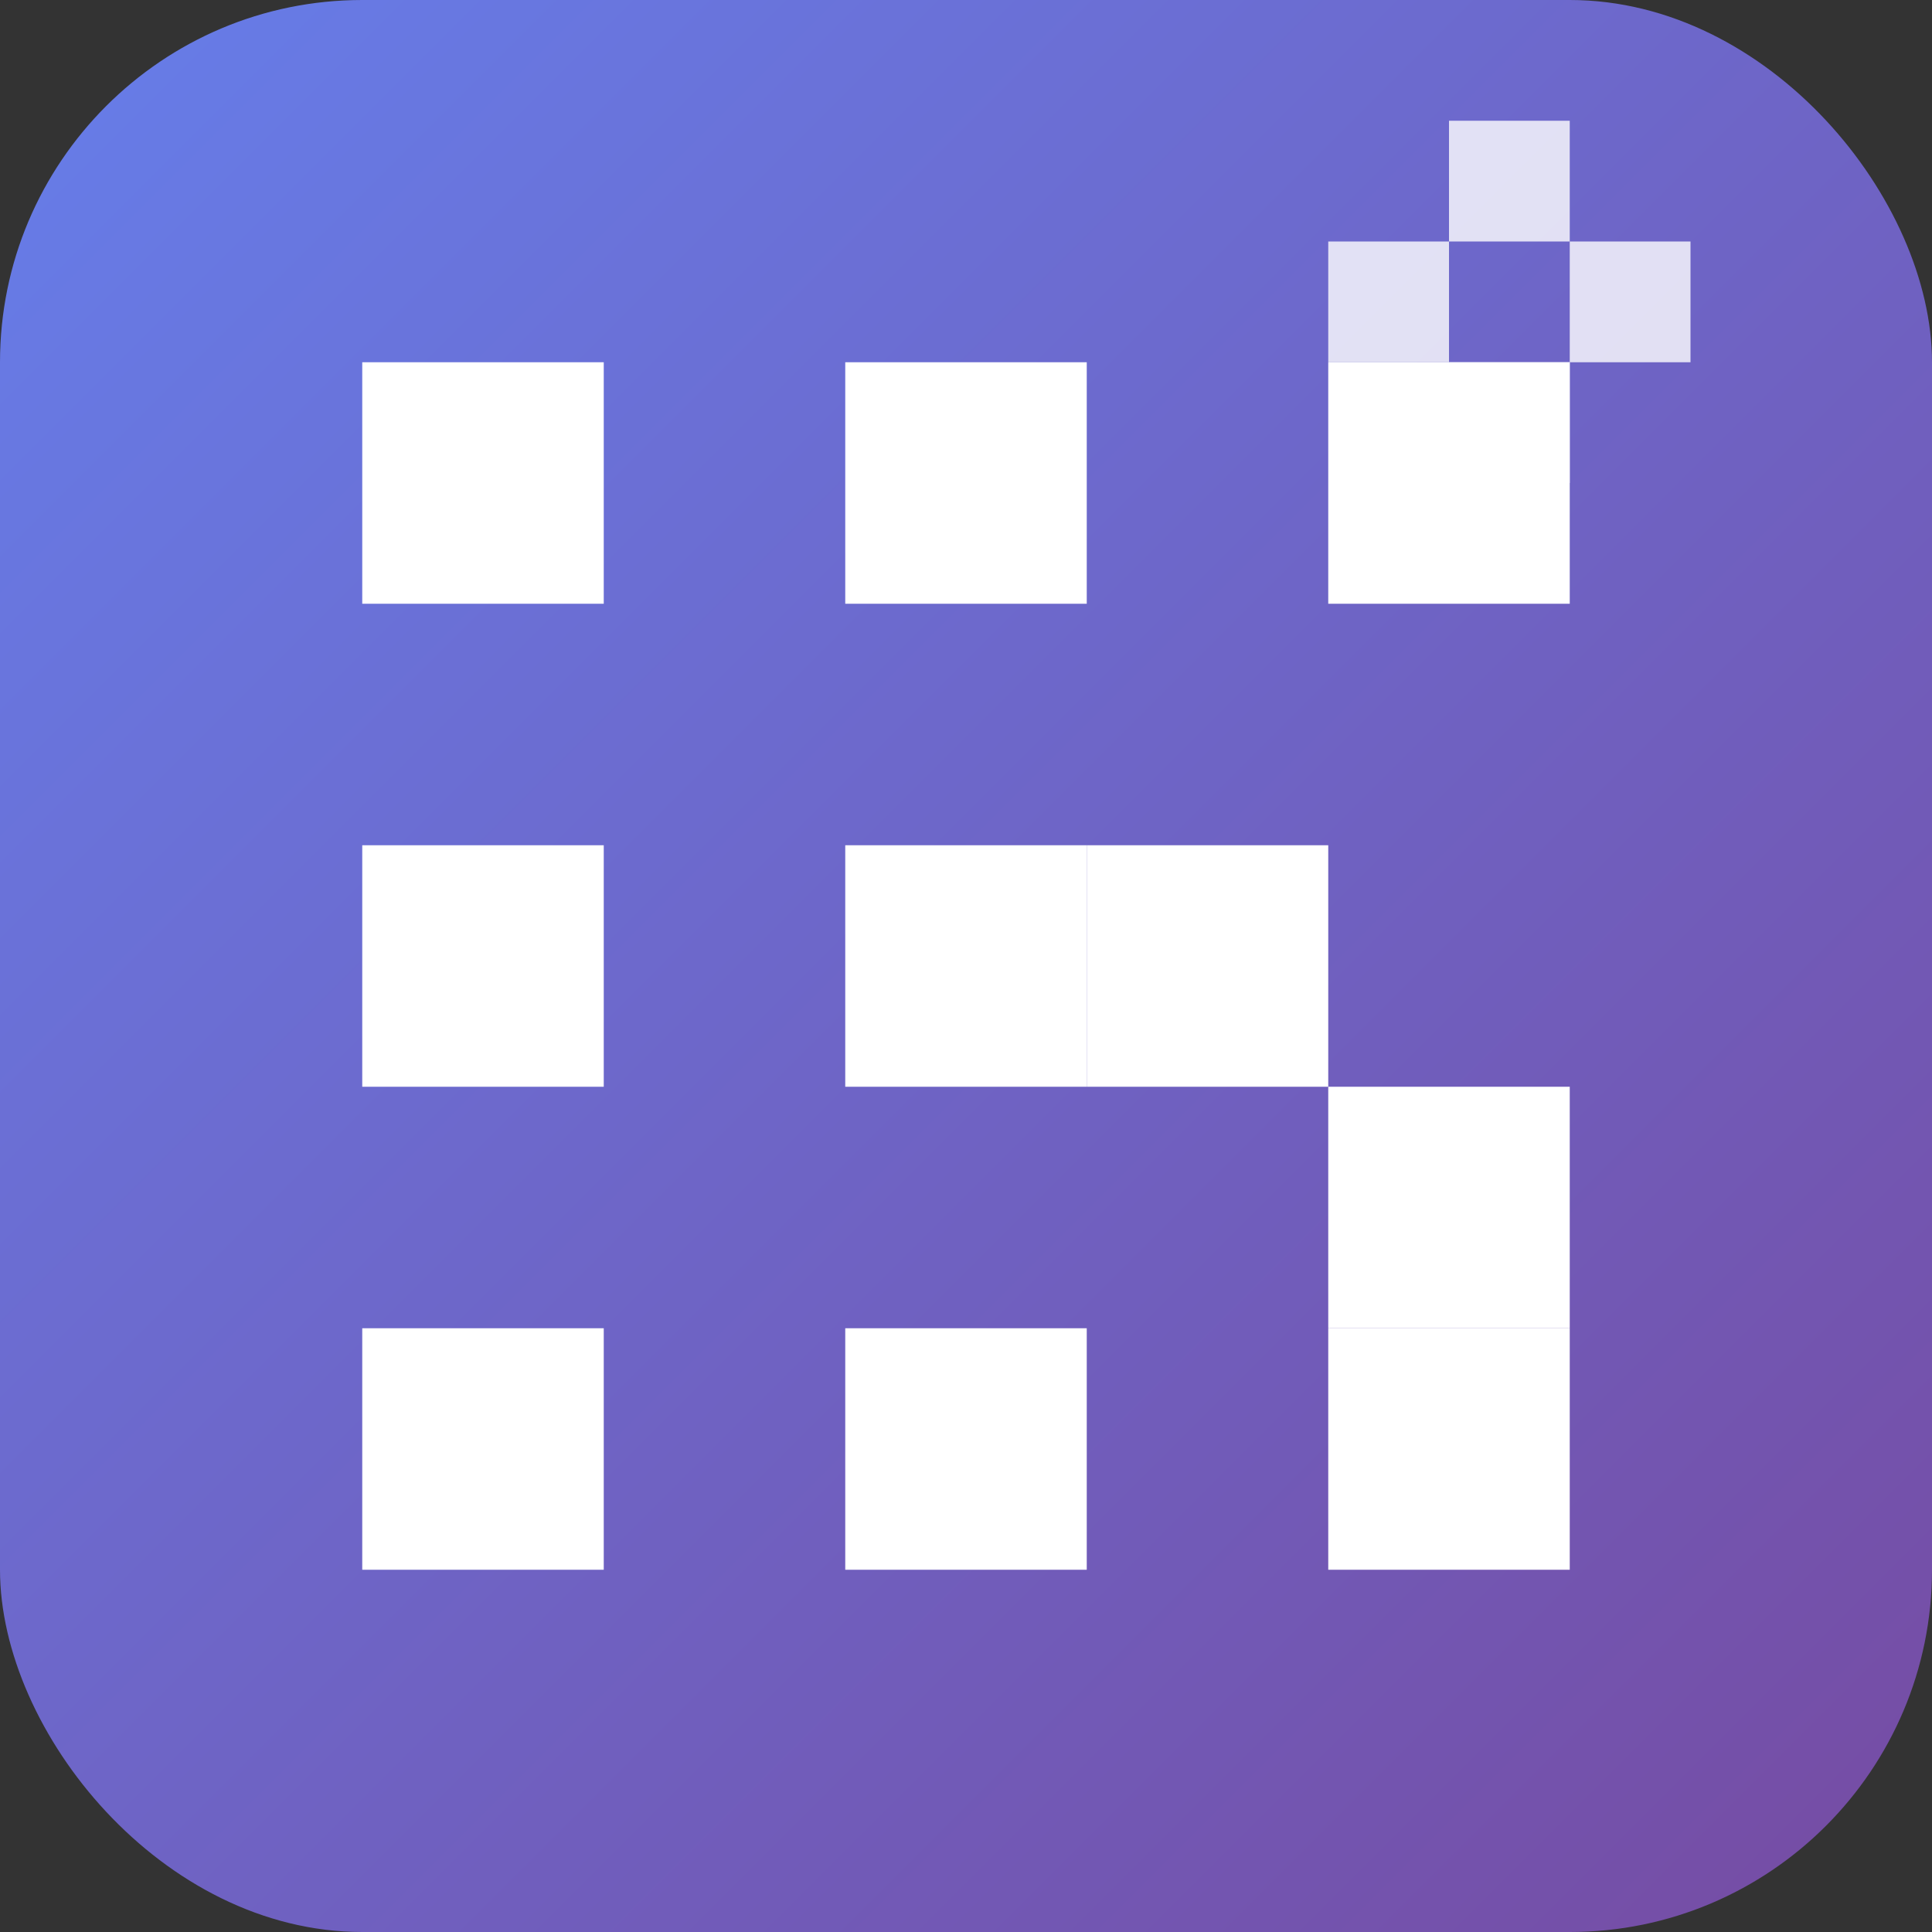<?xml version="1.0" encoding="UTF-8"?>
<svg width="32px" height="32px" viewBox="0 0 32 32" version="1.1" xmlns="http://www.w3.org/2000/svg">
    <rect x="0" y="0" width="32" height="32" fill="#333333" stroke="none"/>
    <title>QR Hunt Favicon</title>
    <defs>
        <linearGradient x1="0%" y1="0%" x2="100%" y2="100%" id="qrGradient">
            <stop stop-color="#667eea" offset="0%"></stop>
            <stop stop-color="#764ba2" offset="100%"></stop>
        </linearGradient>
    </defs>
    <g stroke="none" stroke-width="1" fill="none" fill-rule="evenodd">
        <rect fill="url(#qrGradient)" x="0" y="0" width="32" height="32" rx="6"></rect>
        
        <!-- QR Code Pattern (simplified) -->
        <rect fill="white" x="6" y="6" width="4" height="4"></rect>
        <rect fill="white" x="14" y="6" width="4" height="4"></rect>
        <rect fill="white" x="22" y="6" width="4" height="4"></rect>
        
        <rect fill="white" x="6" y="14" width="4" height="4"></rect>
        <rect fill="white" x="14" y="14" width="4" height="4"></rect>
        <rect fill="white" x="18" y="14" width="4" height="4"></rect>
        
        <rect fill="white" x="6" y="22" width="4" height="4"></rect>
        <rect fill="white" x="14" y="22" width="4" height="4"></rect>
        <rect fill="white" x="22" y="18" width="4" height="4"></rect>
        <rect fill="white" x="22" y="22" width="4" height="4"></rect>
        
        <!-- Sparkle -->
        <path d="M24,4 L26,4 L26,2 L24,2 L24,4 Z M26,6 L26,4 L28,4 L28,6 L26,6 Z M22,6 L22,4 L24,4 L24,6 L22,6 Z M24,8 L24,6 L26,6 L26,8 L24,8 Z" fill="white" opacity="0.8"></path>
    </g>
</svg>
